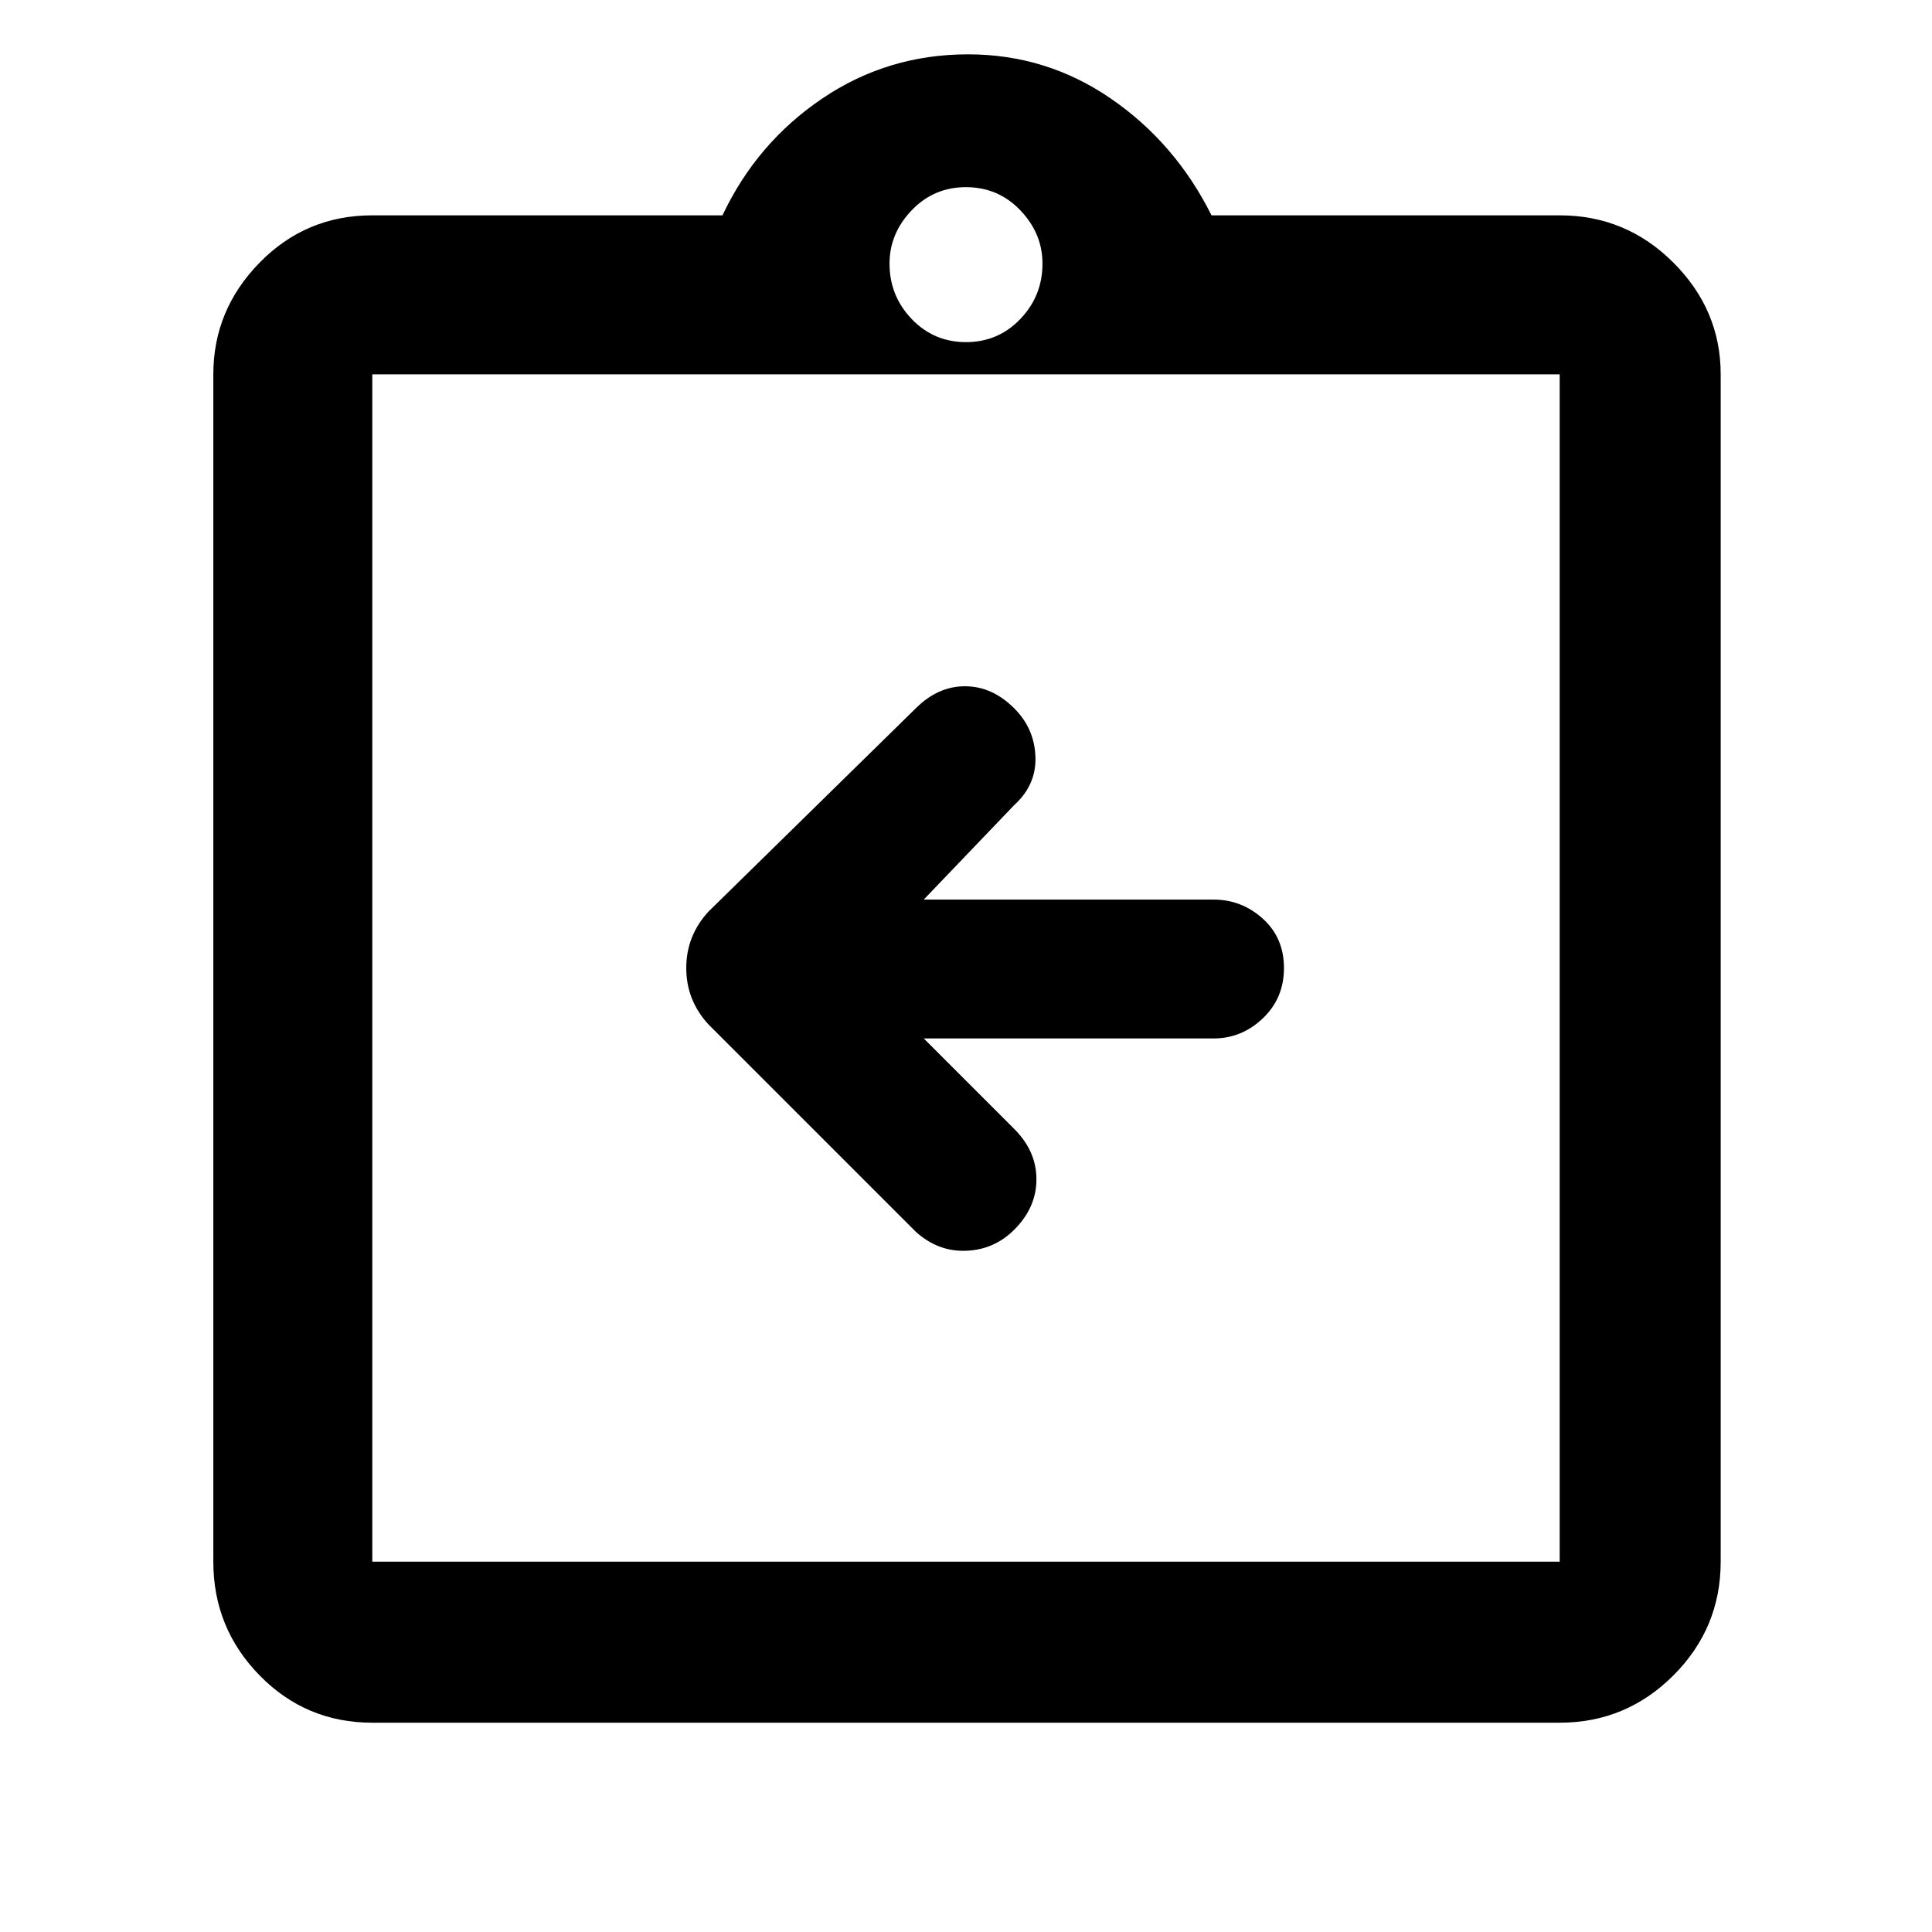 <svg xmlns="http://www.w3.org/2000/svg" height="48" width="48"><path d="M22.95 25.8H30.15Q30.85 25.8 31.375 25.3Q31.9 24.8 31.9 24.05Q31.9 23.3 31.375 22.825Q30.85 22.35 30.15 22.35H22.95L25.2 20Q25.75 19.5 25.725 18.8Q25.7 18.1 25.2 17.6Q24.65 17.05 23.975 17.05Q23.3 17.05 22.75 17.6L17.6 22.65Q17.05 23.25 17.05 24.05Q17.05 24.85 17.6 25.45L22.75 30.6Q23.3 31.1 24 31.075Q24.7 31.05 25.2 30.55Q25.75 30 25.75 29.3Q25.75 28.6 25.2 28.05ZM9.25 42.8Q7.6 42.8 6.45 41.625Q5.3 40.45 5.3 38.8V9.3Q5.3 7.7 6.45 6.525Q7.6 5.35 9.25 5.35H17.95Q18.8 3.55 20.425 2.45Q22.05 1.35 24.05 1.35Q26 1.35 27.6 2.45Q29.2 3.55 30.1 5.35H38.75Q40.4 5.35 41.575 6.525Q42.75 7.7 42.75 9.3V38.8Q42.75 40.45 41.575 41.625Q40.4 42.8 38.75 42.8ZM24 8.5Q24.8 8.5 25.35 7.925Q25.9 7.35 25.9 6.55Q25.9 5.8 25.35 5.225Q24.8 4.65 24 4.65Q23.2 4.65 22.65 5.225Q22.1 5.8 22.1 6.55Q22.1 7.35 22.65 7.925Q23.2 8.5 24 8.5ZM9.25 38.8H38.75Q38.75 38.8 38.75 38.8Q38.75 38.8 38.75 38.8V9.3Q38.75 9.3 38.75 9.3Q38.75 9.3 38.75 9.3H9.25Q9.25 9.3 9.25 9.3Q9.25 9.3 9.25 9.3V38.8Q9.25 38.8 9.25 38.8Q9.25 38.8 9.25 38.8ZM9.25 9.2Q9.25 9.2 9.25 9.2Q9.25 9.2 9.25 9.2V38.4Q9.25 38.4 9.25 38.4Q9.25 38.4 9.25 38.4Q9.25 38.4 9.25 38.4Q9.25 38.4 9.25 38.4V9.2Q9.25 9.2 9.25 9.2Q9.25 9.2 9.25 9.2Z"/></svg>